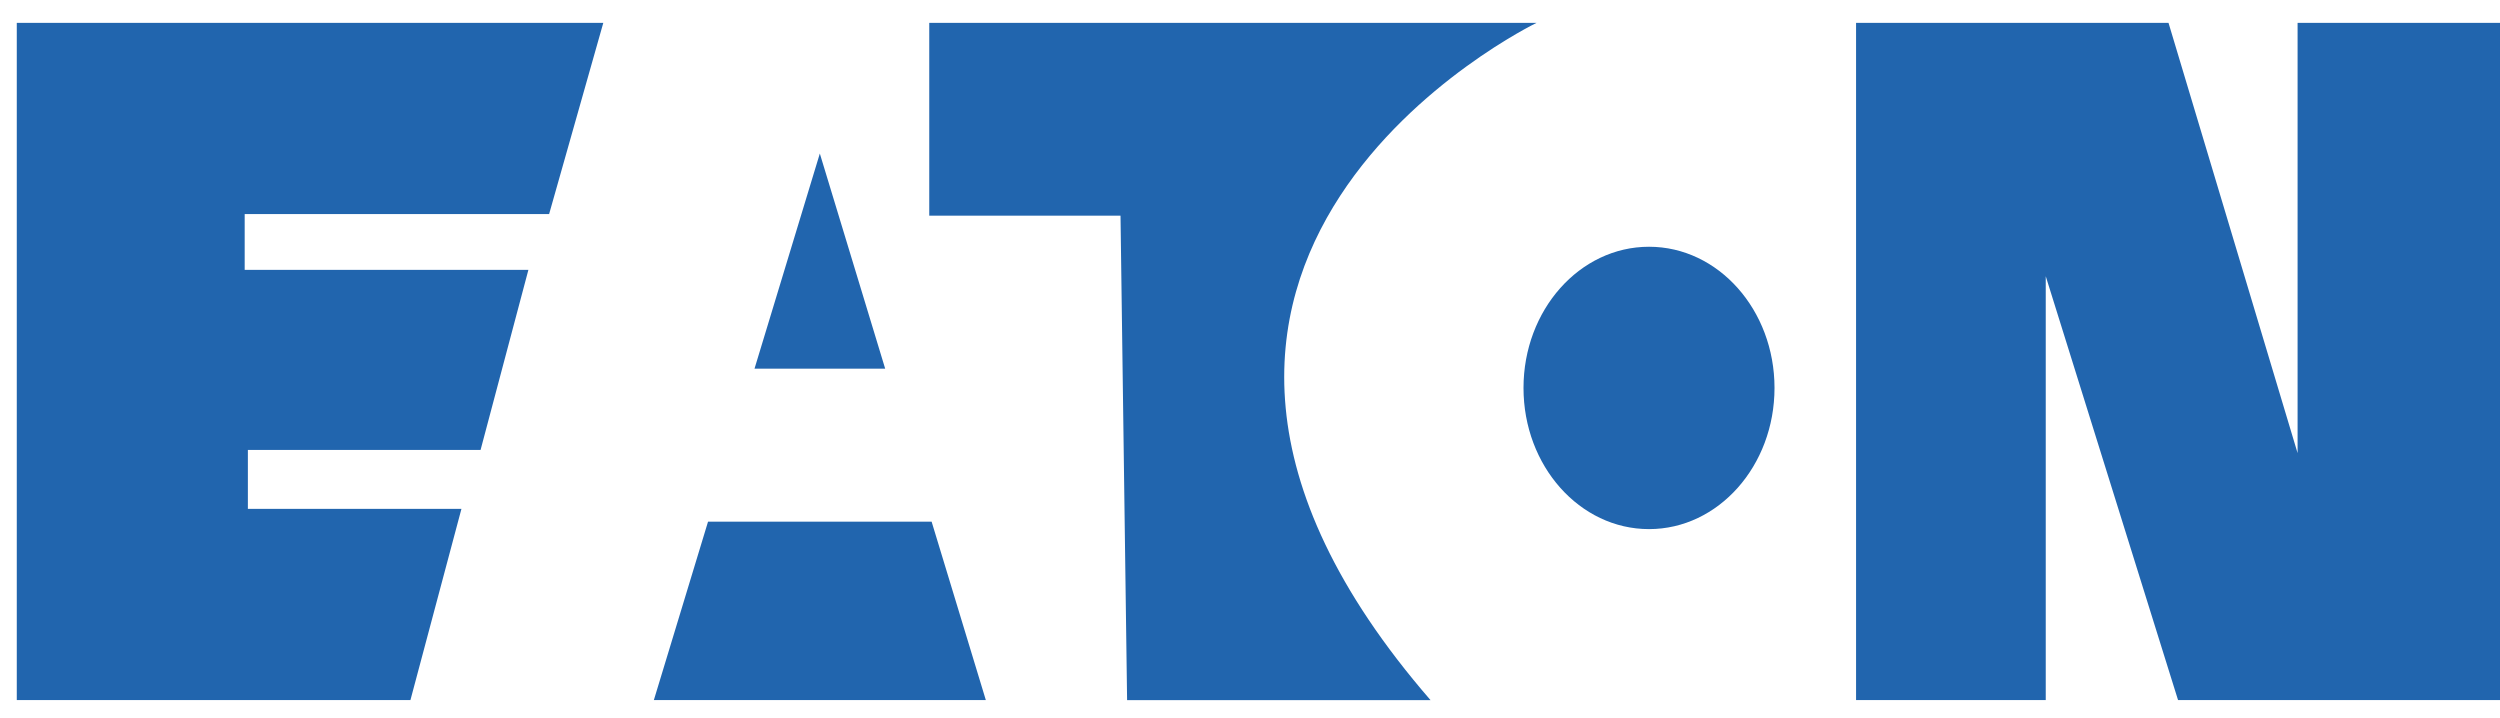 <svg width="87" height="25" viewBox="0 0 87 25" fill="none" xmlns="http://www.w3.org/2000/svg">
<path d="M0.584 0.795H20.995L19.109 7.45H8.515V9.392H18.388L16.724 15.657H8.626V17.709H16.058L14.283 24.363H0.584V0.795Z" fill="#2165AE"/>
<path d="M32.42 18.153H24.64L22.754 24.363H34.307L32.42 18.153Z" fill="#2165AE"/>
<path d="M30.804 12.829L28.53 5.343L26.257 12.829H30.804Z" fill="#2165AE"/>
<path d="M38.994 7.506H32.338V0.796H53.471C53.471 0.796 36.47 9.003 49.782 24.364H39.223L38.994 7.506Z" fill="#2165AE"/>
<path d="M57.386 18.413C59.798 18.413 61.753 16.213 61.753 13.5C61.753 10.787 59.798 8.587 57.386 8.587C54.973 8.587 53.018 10.787 53.018 13.5C53.018 16.213 54.973 18.413 57.386 18.413Z" fill="#2165AE"/>
<path d="M71.192 9.613V24.363H64.591V0.795H75.464L79.956 15.768V0.795H87V24.363H75.796L71.192 9.613Z" fill="#2165AE"/>
</svg>
